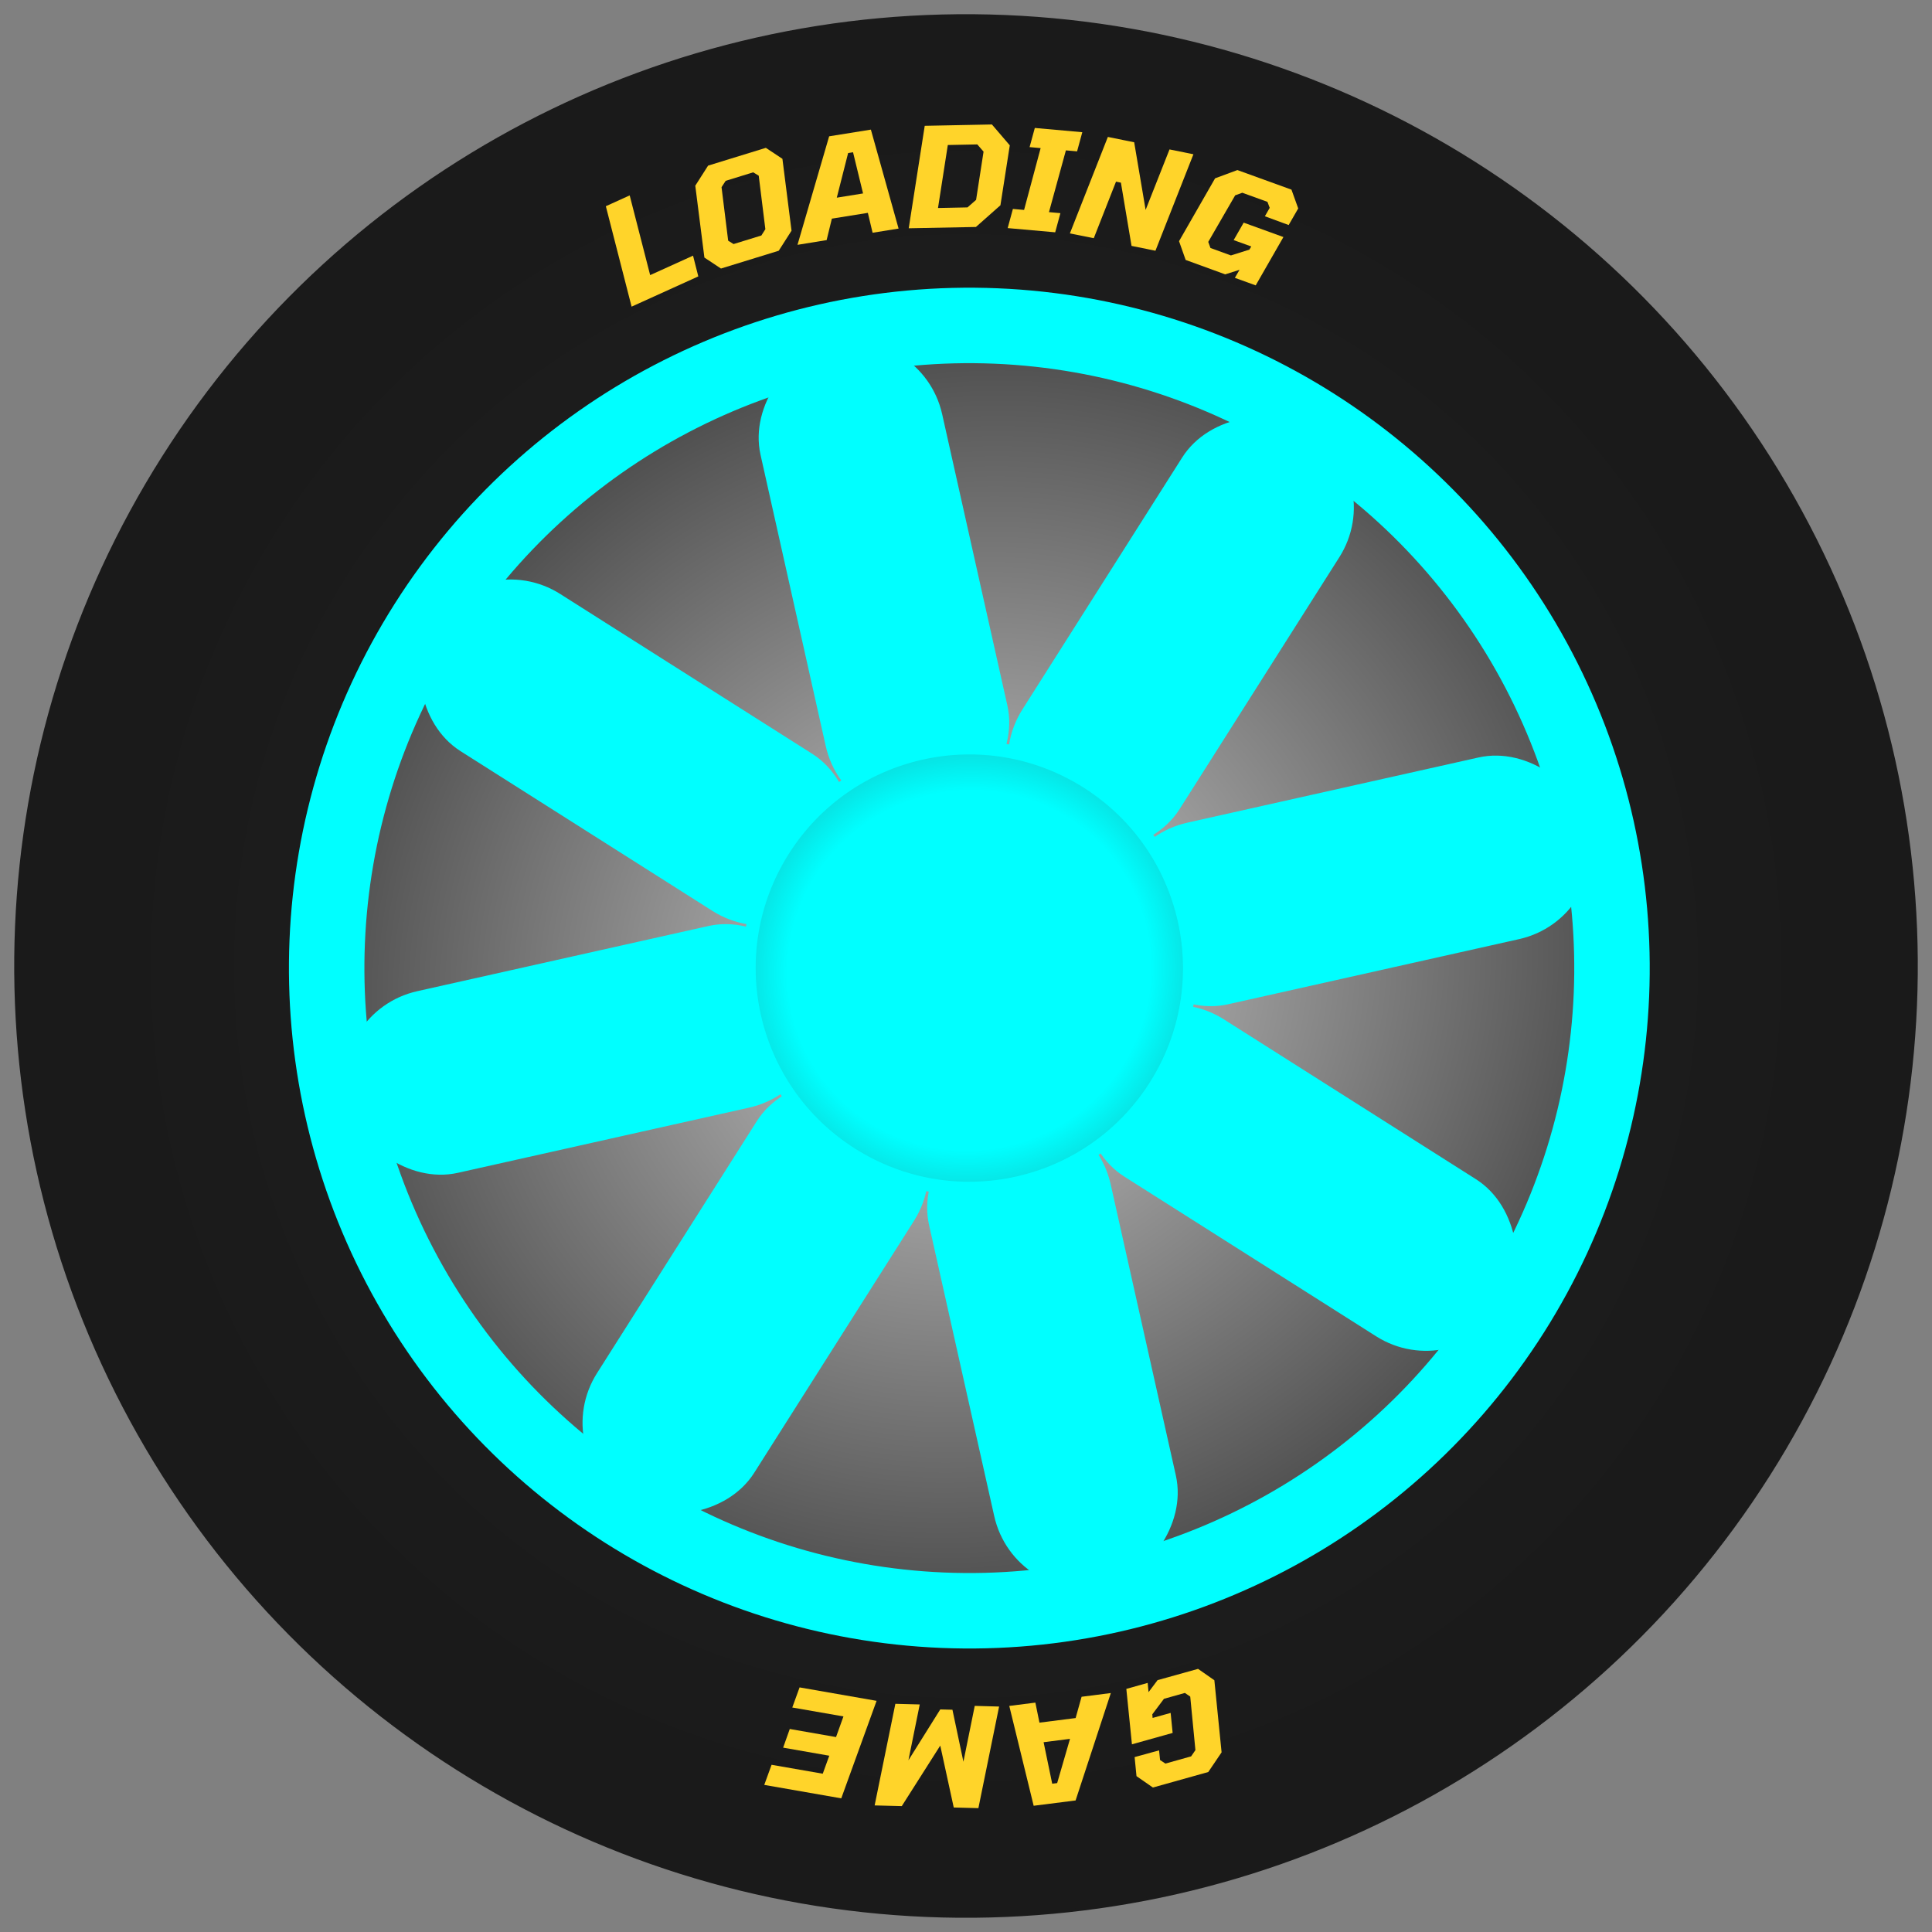 <?xml version="1.0" encoding="UTF-8" standalone="no"?>
<!-- Created with Inkscape (http://www.inkscape.org/) -->

<svg
   width="256"
   height="256"
   viewBox="0 0 67.733 67.733"
   version="1.1"
   id="svg33246"
   inkscape:version="1.1.1 (3bf5ae0d25, 2021-09-20)"
   sodipodi:docname="loading.svg"
   xmlns:inkscape="http://www.inkscape.org/namespaces/inkscape"
   xmlns:sodipodi="http://sodipodi.sourceforge.net/DTD/sodipodi-0.dtd"
   xmlns:xlink="http://www.w3.org/1999/xlink"
   xmlns="http://www.w3.org/2000/svg"
   xmlns:svg="http://www.w3.org/2000/svg">
  <rect x="0" y="0" width="67.733" height="67.733" fill="#808080" stroke="none"/>
  <sodipodi:namedview
     id="namedview33248"
     pagecolor="#505050"
     bordercolor="#ffffff"
     borderopacity="1"
     inkscape:pageshadow="0"
     inkscape:pageopacity="0"
     inkscape:pagecheckerboard="1"
     inkscape:document-units="px"
     showgrid="false"
     units="px"
     showguides="false"
     inkscape:guide-bbox="true"
     inkscape:snap-bbox="true"
     inkscape:snap-bbox-midpoints="true"
     inkscape:snap-bbox-edge-midpoints="true"
     inkscape:zoom="1.8707912"
     inkscape:cx="44.366254"
     inkscape:cy="88.197975"
     inkscape:window-width="1920"
     inkscape:window-height="1029"
     inkscape:window-x="0"
     inkscape:window-y="25"
     inkscape:window-maximized="1"
     inkscape:current-layer="layer1">
    <sodipodi:guide
       position="34.447,52.391"
       orientation="1,0"
       id="guide91792" />
    <sodipodi:guide
       position="16.998,34.941"
       orientation="0,-1"
       id="guide91794" />
  </sodipodi:namedview>
  <defs
     id="defs33243">
    <linearGradient
       inkscape:collect="always"
       id="linearGradient103004">
      <stop
         style="stop-color:#00ffff;stop-opacity:1"
         offset="0"
         id="stop102998" />
      <stop
         style="stop-color:#00ffff;stop-opacity:1"
         offset="0.4"
         id="stop103000" />
      <stop
         style="stop-color:#363636;stop-opacity:1"
         offset="1"
         id="stop103002" />
    </linearGradient>
    <linearGradient
       inkscape:collect="always"
       id="linearGradient34747">
      <stop
         style="stop-color:#000000;stop-opacity:1"
         offset="0"
         id="stop34743" />
      <stop
         style="stop-color:#1c1c1c;stop-opacity:1;"
         offset="0.725"
         id="stop36161" />
      <stop
         style="stop-color:#1a1a1a;stop-opacity:1"
         offset="0.9"
         id="stop35165" />
      <stop
         style="stop-color:#1a1a1a;stop-opacity:1"
         offset="1"
         id="stop34745" />
    </linearGradient>
    <linearGradient
       inkscape:collect="always"
       id="linearGradient33591">
      <stop
         style="stop-color:#f2f2f2;stop-opacity:1"
         offset="0"
         id="stop33589" />
      <stop
         style="stop-color:#9f9f9f;stop-opacity:1"
         offset="0.297"
         id="stop36544" />
      <stop
         style="stop-color:#363636;stop-opacity:1"
         offset="1"
         id="stop33587" />
    </linearGradient>
    <radialGradient
       inkscape:collect="always"
       xlink:href="#linearGradient33591"
       id="radialGradient33593"
       cx="33.006"
       cy="33.578"
       fx="33.006"
       fy="33.578"
       r="16.315"
       gradientUnits="userSpaceOnUse"
       gradientTransform="matrix(1.382,0.798,-0.847,1.467,17.465,-42.638)" />
    <radialGradient
       inkscape:collect="always"
       xlink:href="#linearGradient34747"
       id="radialGradient34749"
       cx="34.347"
       cy="32.792"
       fx="34.347"
       fy="32.792"
       r="27.34"
       gradientUnits="userSpaceOnUse"
       gradientTransform="matrix(1.221,0,0,1.221,-7.587,-7.244)" />
    <radialGradient
       inkscape:collect="always"
       xlink:href="#linearGradient103004"
       id="radialGradient94001"
       gradientUnits="userSpaceOnUse"
       gradientTransform="matrix(0.834,0.482,-0.49,0.848,23.448,-11.52)"
       cx="33.006"
       cy="33.578"
       fx="33.006"
       fy="33.578"
       r="16.315" />
  </defs>
  <g
     inkscape:label="Layer 1"
     inkscape:groupmode="layer"
     id="layer1">
    <g
       id="g131954"
       transform="rotate(32.382,32.257,32.502)">
      <circle
         style="fill:url(#radialGradient34749);fill-opacity:1;stroke:#1a1a1a;stroke-width:0.103;stroke-linecap:round;stroke-linejoin:round;-inkscape-stroke:none;stop-color:#000000"
         id="path33329"
         cx="34.347"
         cy="32.792"
         r="33.317" />
      <circle
         style="fill:url(#radialGradient33593);fill-opacity:1;stroke:#00ffff;stroke-width:2.646;stroke-linecap:round;stroke-linejoin:round;stroke-miterlimit:4;stroke-dasharray:none;stop-color:#000000"
         id="circle33519"
         cx="34.485"
         cy="32.792"
         r="22.531" />
      <g
         aria-label="LOADING"
         id="text38060"
         style="font-size:3.528px;line-height:1.25;stroke-width:0.192"
         transform="matrix(1.377,0,0,1.377,-12.94,-12.354)">
        <path
           d="m 18.16,23.169 -1.923,-1.808 0.365,-0.558 1.527,1.435 0.657,-1.003 0.396,0.374 z"
           style="font-style:italic;font-weight:bold;font-family:Tomorrow;-inkscape-font-specification:'Tomorrow Bold Italic';fill:#ffd42a;stroke-width:0.192"
           id="path131816" />
        <path
           d="m 19.562,21.131 -0.506,-0.01 -1.176,-1.421 0.002,-0.606 0.999,-1.17 0.506,0.01 1.176,1.421 -0.002,0.606 z m -0.063,-0.698 0.481,-0.563 -9e-6,-0.19 -0.872,-1.06 -0.165,0.003 -0.476,0.558 -0.002,0.193 0.872,1.06 z"
           style="font-style:italic;font-weight:bold;font-family:Tomorrow;-inkscape-font-specification:'Tomorrow Bold Italic';fill:#ffd42a;stroke-width:0.192"
           id="path131818" />
        <path
           d="m 20.884,19.578 -0.799,-2.765 0.806,-0.713 1.945,1.75 -0.502,0.444 -0.373,-0.363 -0.695,0.615 0.18,0.533 z m 0.202,-1.55 0.507,-0.449 -0.777,-0.749 -0.095,0.084 z"
           style="font-style:italic;font-weight:bold;font-family:Tomorrow;-inkscape-font-specification:'Tomorrow Bold Italic';fill:#ffd42a;stroke-width:0.192"
           id="path131820" />
        <path
           d="m 23.05,17.705 -1.053,-2.421 1.426,-0.945 0.669,0.205 0.616,1.416 -0.231,0.801 z m 0.353,-0.835 0.626,-0.415 0.082,-0.279 -0.497,-1.139 -0.233,-0.07 -0.626,0.415 z"
           style="font-style:italic;font-weight:bold;font-family:Tomorrow;-inkscape-font-specification:'Tomorrow Bold Italic';fill:#ffd42a;stroke-width:0.192"
           id="path131822" />
        <path
           d="m 25.175,16.352 -0.149,-0.483 0.254,-0.131 -0.487,-1.555 -0.251,0.129 -0.149,-0.483 1.079,-0.556 0.149,0.483 -0.254,0.131 0.478,1.559 0.26,-0.134 0.149,0.483 z"
           style="font-style:italic;font-weight:bold;font-family:Tomorrow;-inkscape-font-specification:'Tomorrow Bold Italic';fill:#ffd42a;stroke-width:0.192"
           id="path131824" />
        <path
           d="m 26.585,15.618 -0.499,-2.592 0.639,-0.244 1.168,1.298 -0.311,-1.626 0.58,-0.222 0.499,2.592 -0.58,0.222 -1.091,-1.215 -0.119,0.045 0.293,1.519 z"
           style="font-style:italic;font-weight:bold;font-family:Tomorrow;-inkscape-font-specification:'Tomorrow Bold Italic';fill:#ffd42a;stroke-width:0.192"
           id="path131826" />
        <path
           d="m 29.436,14.61 -0.398,-0.313 -0.082,-1.843 0.367,-0.482 1.43,-0.316 0.401,0.312 0.021,0.487 -0.631,0.136 -0.011,-0.247 -0.13,-0.098 -0.665,0.147 -0.118,0.153 0.056,1.368 0.131,0.101 0.541,-0.119 0.318,-0.377 -0.003,-0.093 -0.465,0.103 -0.023,-0.512 1.051,-0.232 0.063,1.417 -0.551,0.122 -0.009,-0.236 -0.246,0.293 z"
           style="font-style:italic;font-weight:bold;font-family:Tomorrow;-inkscape-font-specification:'Tomorrow Bold Italic';fill:#ffd42a;stroke-width:0.192"
           id="path131828" />
      </g>
      <circle
         style="fill:none;fill-opacity:1;stroke:none;stroke-width:0.473;stroke-linecap:round;stroke-linejoin:round;stroke-miterlimit:4;stroke-dasharray:none;stop-color:#000000"
         id="circle60726"
         cx="-46.142"
         cy="-11.225"
         r="25.9"
         transform="rotate(-150)" />
      <g
         aria-label="                                                                       GAME"
         id="text65973"
         style="font-size:3.528px;line-height:1.25;stroke-width:0.192"
         transform="matrix(1.377,0,0,1.377,-12.94,-12.354)">
        <path
           d="m 48.914,44.734 0.506,0.023 1.138,1.451 -0.018,0.605 -0.979,1.088 -0.508,-0.021 -0.3,-0.384 0.434,-0.478 0.153,0.194 0.163,0.004 0.455,-0.506 0.007,-0.193 -0.841,-1.08 -0.165,-0.006 -0.37,0.412 -0.039,0.492 0.056,0.074 0.319,-0.354 0.316,0.403 -0.72,0.8 -0.876,-1.115 0.377,-0.42 0.145,0.187 0.03,-0.381 z"
           style="font-style:italic;font-weight:bold;font-family:Tomorrow;-inkscape-font-specification:'Tomorrow Bold Italic';fill:#ffd42a;stroke-width:0.192"
           id="path131789" />
        <path
           d="m 47.368,46.443 0.707,2.79 -0.829,0.686 -1.886,-1.814 0.516,-0.427 0.361,0.375 0.715,-0.592 -0.162,-0.539 z m -0.253,1.542 -0.522,0.432 0.751,0.775 0.098,-0.081 z"
           style="font-style:italic;font-weight:bold;font-family:Tomorrow;-inkscape-font-specification:'Tomorrow Bold Italic';fill:#ffd42a;stroke-width:0.192"
           id="path131791" />
        <path
           d="m 45.15,48.257 0.94,2.467 -0.539,0.322 -1.134,-1.147 -0.002,1.826 -0.593,0.355 -0.94,-2.467 0.533,-0.319 0.518,1.355 -0.009,-1.528 0.266,-0.159 0.945,0.968 -0.518,-1.355 z"
           style="font-style:italic;font-weight:bold;font-family:Tomorrow;-inkscape-font-specification:'Tomorrow Bold Italic';fill:#ffd42a;stroke-width:0.192"
           id="path131793" />
        <path
           d="m 42.438,49.805 0.57,2.578 -1.839,0.761 -0.117,-0.532 1.222,-0.506 -0.105,-0.476 -1.102,0.456 -0.112,-0.492 1.105,-0.457 -0.122,-0.545 -1.222,0.506 -0.117,-0.532 z"
           style="font-style:italic;font-weight:bold;font-family:Tomorrow;-inkscape-font-specification:'Tomorrow Bold Italic';fill:#ffd42a;stroke-width:0.192"
           id="path131795" />
      </g>
      <rect
         style="fill:#00ffff;fill-opacity:1;stroke:none;stroke-width:0.473;stroke-linecap:round;stroke-linejoin:round;stroke-miterlimit:4;stroke-dasharray:none;stop-color:#000000"
         id="rect89348"
         width="16.987"
         height="6.525"
         x="39.721"
         y="29.53"
         rx="3.263"
         ry="3.263"
         inkscape:transform-center-x="-13.817848"
         inkscape:transform-center-y="0.066592301" />
      <rect
         style="fill:#00ffff;fill-opacity:1;stroke:none;stroke-width:0.473;stroke-linecap:round;stroke-linejoin:round;stroke-miterlimit:4;stroke-dasharray:none;stop-color:#000000"
         id="rect93985"
         width="16.987"
         height="6.525"
         x="52.787"
         y="-4.377"
         rx="3.263"
         ry="3.263"
         inkscape:transform-center-x="-9.7236087"
         inkscape:transform-center-y="9.8177847"
         transform="rotate(45)" />
      <rect
         style="fill:#00ffff;fill-opacity:1;stroke:none;stroke-width:0.473;stroke-linecap:round;stroke-linejoin:round;stroke-miterlimit:4;stroke-dasharray:none;stop-color:#000000"
         id="rect93987"
         width="16.987"
         height="6.525"
         x="38.05"
         y="-37.592"
         rx="3.263"
         ry="3.263"
         inkscape:transform-center-x="0.066589942"
         inkscape:transform-center-y="13.817852"
         transform="rotate(90)" />
      <rect
         style="fill:#00ffff;fill-opacity:1;stroke:none;stroke-width:0.473;stroke-linecap:round;stroke-linejoin:round;stroke-miterlimit:4;stroke-dasharray:none;stop-color:#000000"
         id="rect93989"
         width="16.987"
         height="6.525"
         x="4.143"
         y="-50.659"
         rx="3.263"
         ry="3.263"
         inkscape:transform-center-x="9.8177808"
         inkscape:transform-center-y="9.7236128"
         transform="rotate(135)" />
      <rect
         style="fill:#00ffff;fill-opacity:1;stroke:none;stroke-width:0.473;stroke-linecap:round;stroke-linejoin:round;stroke-miterlimit:4;stroke-dasharray:none;stop-color:#000000"
         id="rect93991"
         width="16.987"
         height="6.525"
         x="-29.072"
         y="-35.922"
         rx="3.263"
         ry="3.263"
         inkscape:transform-center-x="13.817851"
         inkscape:transform-center-y="-0.066589935"
         transform="scale(-1)" />
      <rect
         style="fill:#00ffff;fill-opacity:1;stroke:none;stroke-width:0.473;stroke-linecap:round;stroke-linejoin:round;stroke-miterlimit:4;stroke-dasharray:none;stop-color:#000000"
         id="rect93993"
         width="16.987"
         height="6.525"
         x="-42.138"
         y="-2.015"
         rx="3.263"
         ry="3.263"
         inkscape:transform-center-x="9.7236111"
         inkscape:transform-center-y="-9.8177811"
         transform="rotate(-135)" />
      <rect
         style="fill:#00ffff;fill-opacity:1;stroke:none;stroke-width:0.473;stroke-linecap:round;stroke-linejoin:round;stroke-miterlimit:4;stroke-dasharray:none;stop-color:#000000"
         id="rect93995"
         width="16.987"
         height="6.525"
         x="-27.401"
         y="31.2"
         rx="3.263"
         ry="3.263"
         inkscape:transform-center-x="-0.066584735"
         inkscape:transform-center-y="-13.817853"
         transform="rotate(-90)" />
      <rect
         style="fill:#00ffff;fill-opacity:1;stroke:none;stroke-width:0.473;stroke-linecap:round;stroke-linejoin:round;stroke-miterlimit:4;stroke-dasharray:none;stop-color:#000000"
         id="rect93997"
         width="16.987"
         height="6.525"
         x="6.506"
         y="44.266"
         rx="3.263"
         ry="3.263"
         inkscape:transform-center-x="-9.8177821"
         inkscape:transform-center-y="-9.7236129"
         transform="rotate(-45)" />
      <circle
         style="fill:url(#radialGradient94001);fill-opacity:1;stroke:#00ffff;stroke-width:0.473;stroke-linecap:round;stroke-linejoin:round;stroke-miterlimit:4;stroke-dasharray:none;stop-color:#000000"
         id="circle93999"
         cx="34.485"
         cy="32.792"
         r="7.726" />
    </g>
  </g>
</svg>
